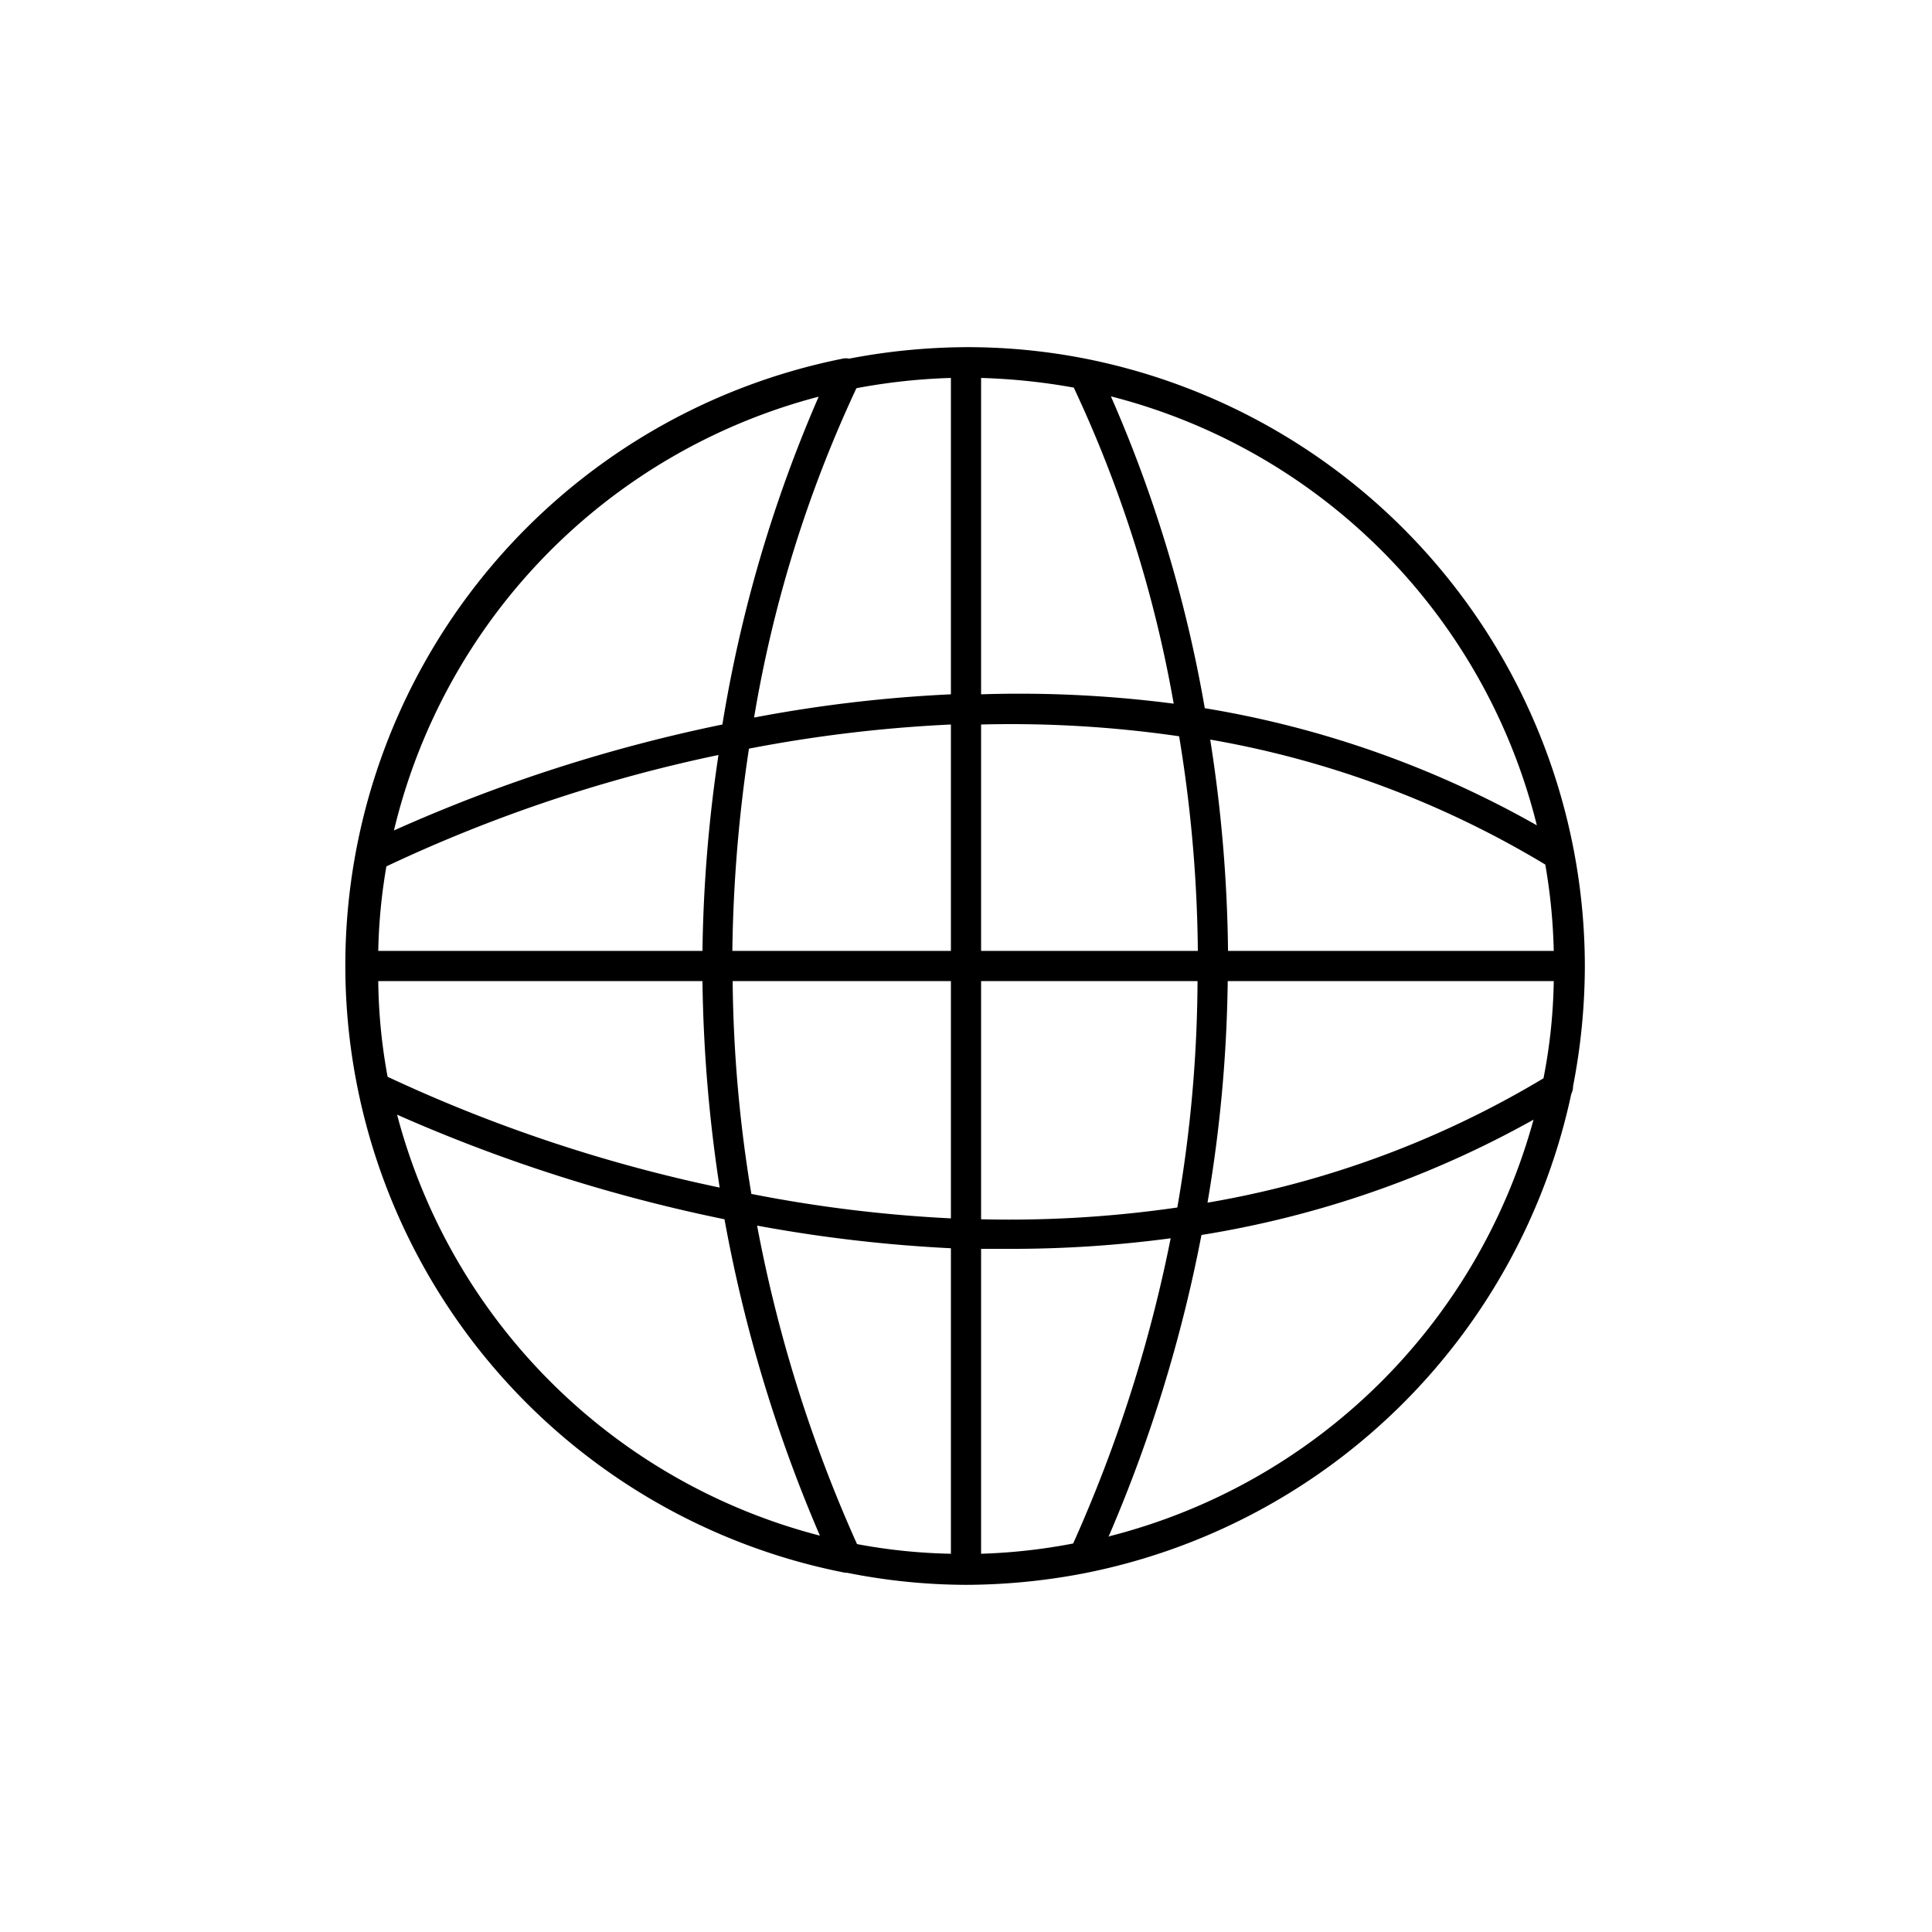 <svg xmlns="http://www.w3.org/2000/svg" viewBox="0 0 64 64">
  <path d="M52.05 36.24a.58.58 0 00.06-.26 20.9 20.9 0 00.39-4A20.54 20.54 0 0036.05 11.9a20.25 20.25 0 00-4-.4 21.09 21.09 0 00-3.92.38.52.52 0 00-.21 0A20.5 20.5 0 0028 52.1h.06a20.3 20.3 0 003.94.4 21 21 0 003.9-.38 20.56 20.56 0 0016.15-15.88zM32.5 51.47v-10.1h1a39.78 39.78 0 005.28-.35 47.18 47.18 0 01-3.23 10.11 19.1 19.1 0 01-3.05.34zm-4.11-.32a46.76 46.76 0 01-3.31-10.55 48.31 48.31 0 006.42.75v10.12a18.73 18.73 0 01-3.11-.32zm3.11-38.63V23a46.41 46.41 0 00-6.52.77 42 42 0 013.39-10.91 20 20 0 013.13-.34zm4.07.32a41.34 41.34 0 013.31 10.47A39.68 39.68 0 0032.5 23V12.52a20.6 20.6 0 013.07.32zm15.9 18.66H40.68a48 48 0 00-.59-7 32.13 32.13 0 0111.1 4.14 19.11 19.11 0 01.28 2.86zm-11.79 0H32.5V24a38.73 38.73 0 016.56.39 45.8 45.8 0 01.62 7.11zM31.5 24v7.5h-7.24a48.68 48.68 0 01.55-6.7 46.71 46.71 0 016.69-.8zm-8.23 7.5H12.53a18.45 18.45 0 01.27-2.8 49.47 49.47 0 0111-3.69 47.82 47.82 0 00-.53 6.49zm-10.74 1h10.74a48.89 48.89 0 00.57 6.84 50.29 50.29 0 01-11-3.67 18.41 18.41 0 01-.31-3.17zm11.74 0h7.23v7.86a45.77 45.77 0 01-6.61-.81 45.36 45.36 0 01-.62-7.05zm8.23 7.89V32.5h7.17A44.72 44.72 0 0139 40a38.76 38.76 0 01-6.5.39zm8.17-7.89h10.8a18 18 0 01-.34 3.22A32.12 32.12 0 0140 39.84a46.78 46.78 0 00.67-7.34zm10.24-5.16a33.25 33.25 0 00-11-3.88 44.61 44.61 0 00-3.11-10.33 19.51 19.51 0 0114.11 14.21zm-23.79-14.2A45.41 45.41 0 0023.93 24a52.49 52.49 0 00-10.88 3.51 19.55 19.55 0 0114.07-14.37zm-14 23.77A53.16 53.16 0 0024 40.39a48.28 48.28 0 003.16 10.48 19.54 19.54 0 01-14.01-13.96zm23.6 14a48.24 48.24 0 003.08-10 33.34 33.34 0 0011-3.82 19.56 19.56 0 01-14.05 13.8z"/>
</svg>
